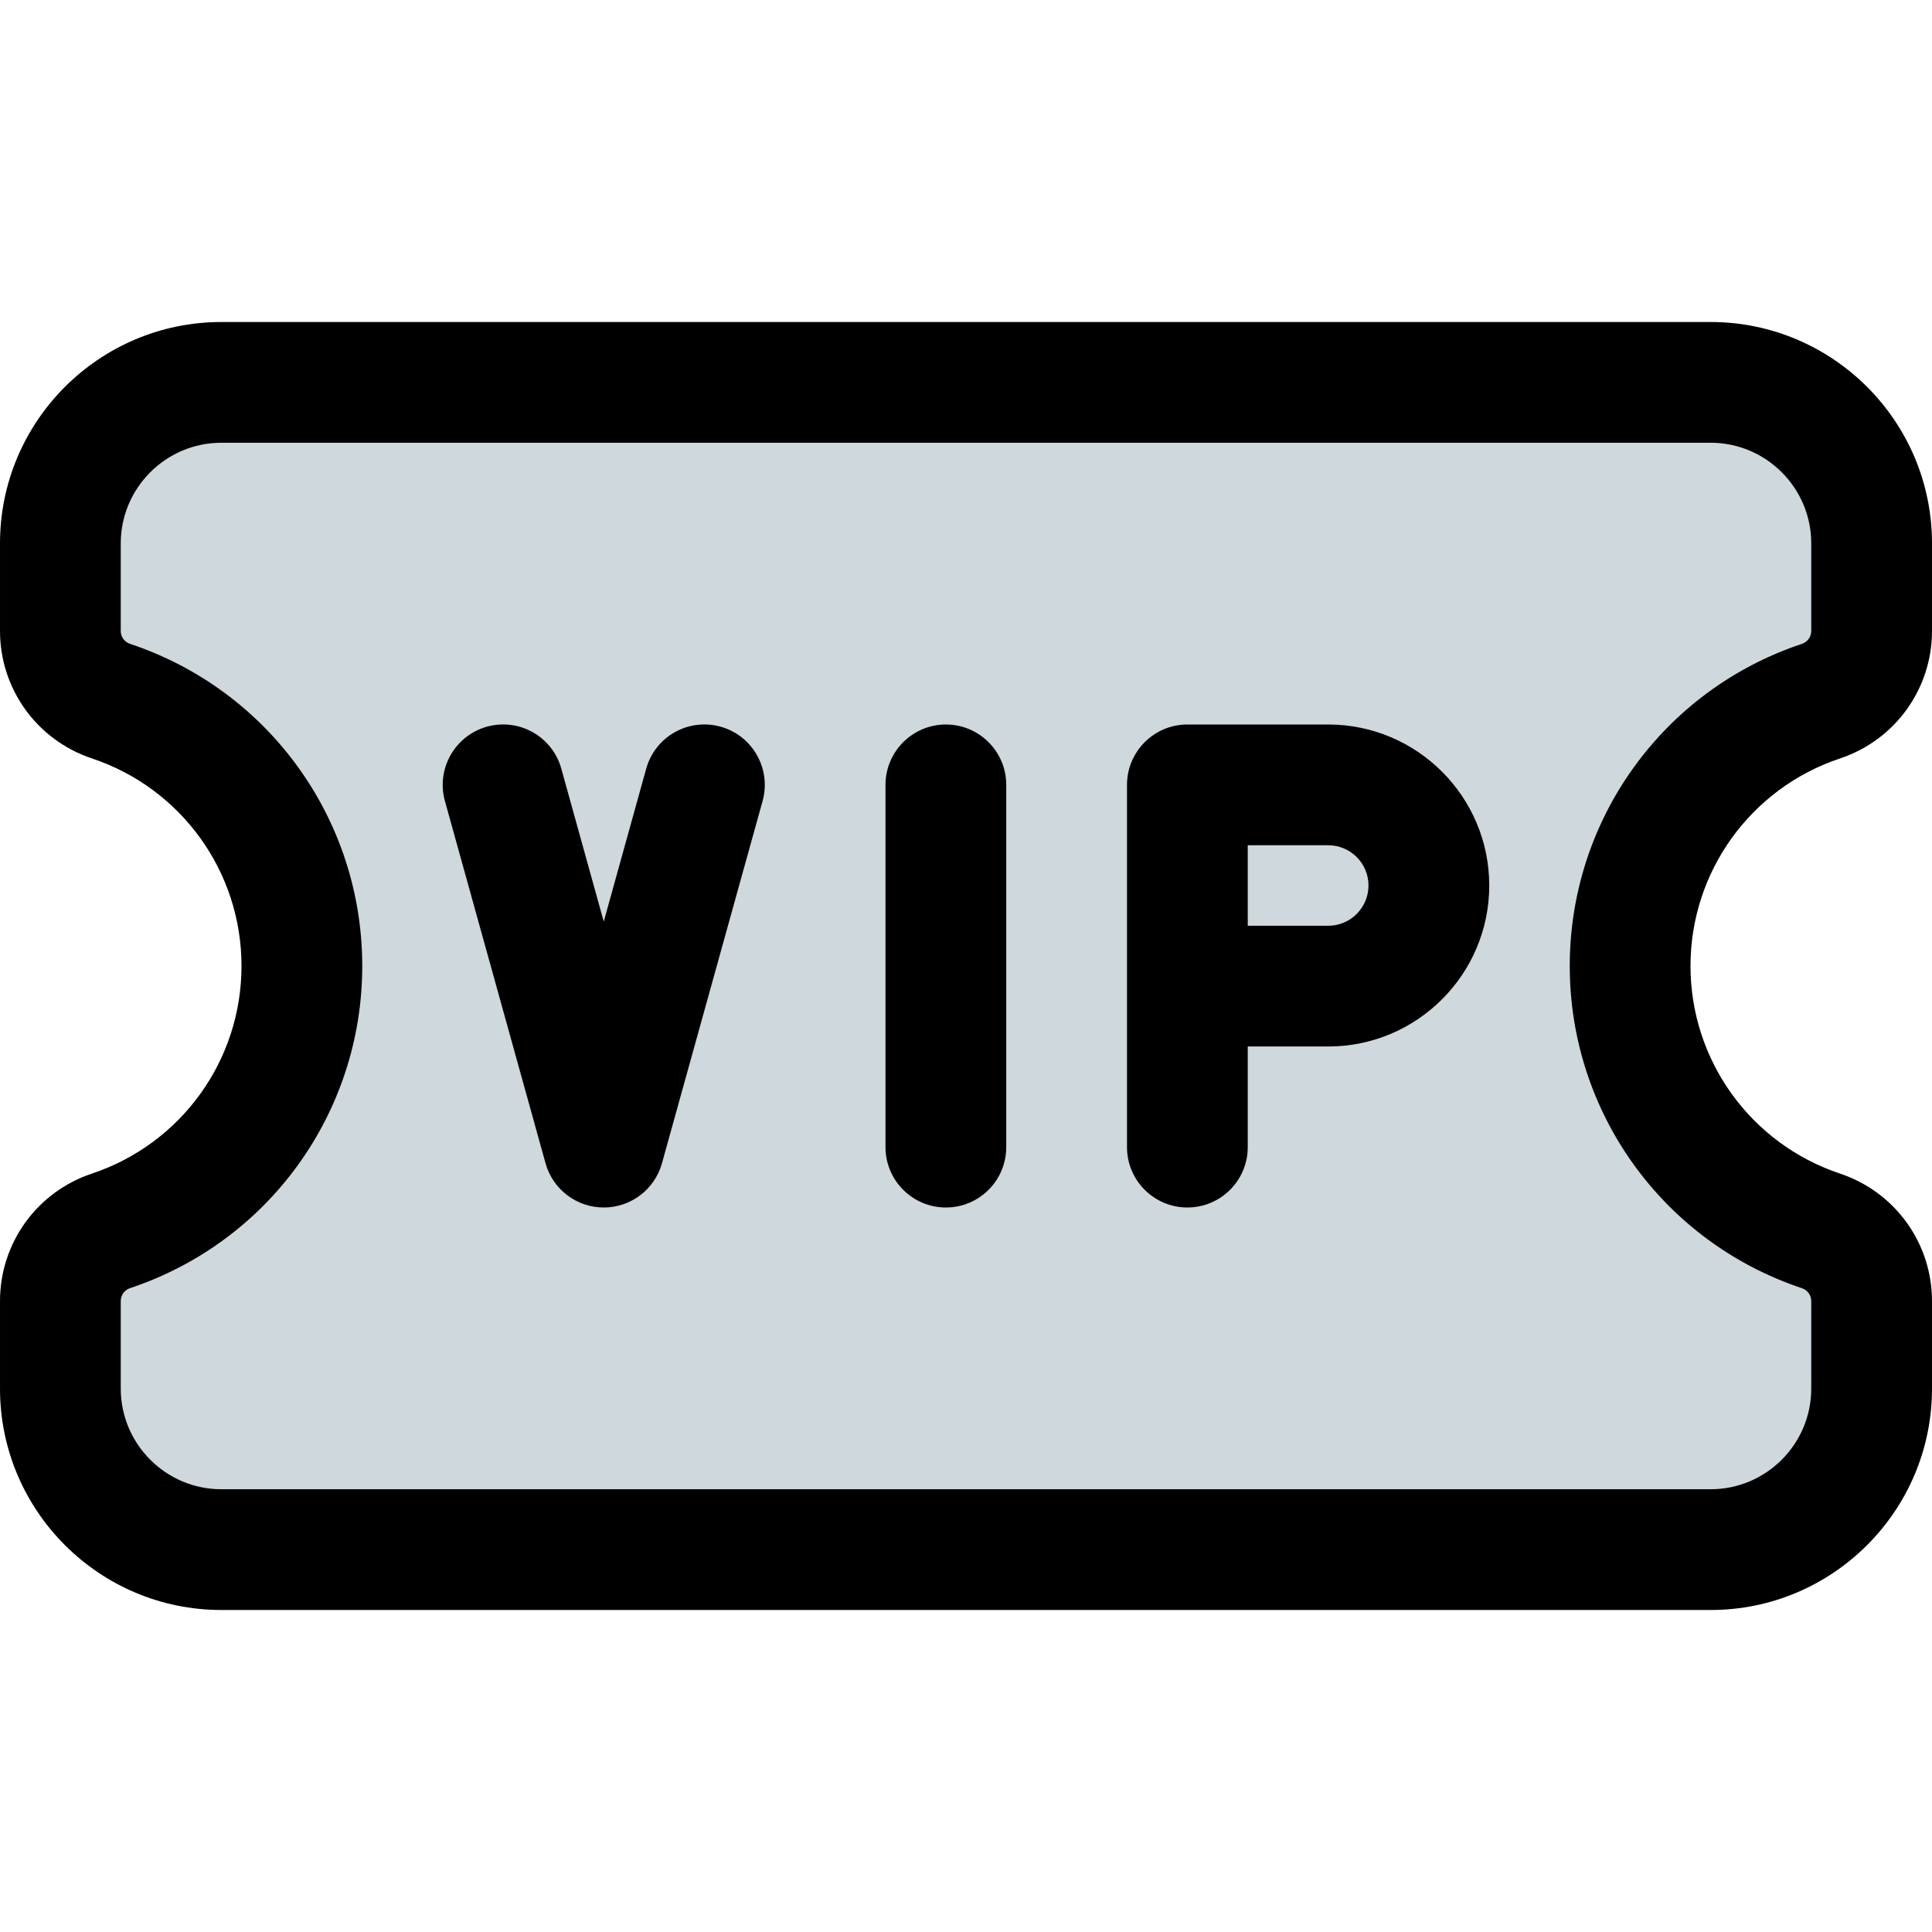<svg id="_x31__x2C_5" height="512" viewBox="0 0 24 24" width="512" xmlns="http://www.w3.org/2000/svg"><path d="m22.62 8.71c.38-.13.63-.48.63-.87v-1.09c0-1.1-.9-2-2-2h-18.5c-1.1 0-2 .9-2 2v1.09c0 .39.25.74.63.87.7.23 1.3.69 1.71 1.26.42.58.66 1.29.66 2.03s-.24 1.45-.66 2.03c-.41.57-1.01 1.03-1.71 1.26-.38.13-.63.48-.63.87v1.09c0 1.1.9 2 2 2h18.5c1.1 0 2-.9 2-2v-1.09c0-.39-.25-.74-.63-.87-.7-.23-1.3-.69-1.71-1.26-.42-.58-.66-1.29-.66-2.03s.24-1.45.66-2.03c.41-.57 1.01-1.03 1.71-1.26z" fill="#cfd8dc"/><path d="m21.25 20h-18.5c-1.517 0-2.75-1.233-2.75-2.75v-1.088c0-.719.458-1.355 1.141-1.583 1.112-.371 1.859-1.407 1.859-2.579s-.747-2.208-1.859-2.579c-.683-.228-1.141-.864-1.141-1.583v-1.088c0-1.517 1.233-2.75 2.75-2.75h18.5c1.517 0 2.75 1.233 2.75 2.75v1.088c0 .719-.458 1.355-1.141 1.583-1.112.371-1.859 1.408-1.859 2.579s.747 2.208 1.858 2.579c.683.228 1.142.864 1.142 1.584v1.087c0 1.517-1.233 2.75-2.75 2.75zm-18.5-14.5c-.689 0-1.25.561-1.25 1.25v1.088c0 .073.046.137.115.16 1.726.575 2.885 2.183 2.885 4.002s-1.159 3.427-2.885 4.002c-.069.023-.115.087-.115.16v1.088c0 .689.561 1.25 1.25 1.25h18.5c.689 0 1.25-.561 1.25-1.25v-1.087c0-.073-.046-.137-.115-.16-1.726-.576-2.885-2.184-2.885-4.003s1.159-3.427 2.885-4.002c.068-.023.115-.087.115-.16v-1.088c0-.689-.561-1.25-1.25-1.25z"/><path d="m11.75 15c-.414 0-.75-.336-.75-.75v-4.5c0-.414.336-.75.75-.75s.75.336.75.75v4.5c0 .414-.336.75-.75.75z"/><path d="m14.75 15c-.414 0-.75-.336-.75-.75v-4.5c0-.414.336-.75.75-.75h1.75c1.103 0 2 .897 2 2s-.897 2-2 2h-1v1.25c0 .414-.336.75-.75.75zm.75-3.5h1c.275 0 .5-.224.5-.5s-.225-.5-.5-.5h-1z"/><path d="m7.5 15c-.337 0-.633-.225-.723-.549l-1.25-4.5c-.111-.399.123-.813.522-.924.401-.111.813.123.924.522l.527 1.899.527-1.898c.111-.4.523-.634.924-.523.399.111.633.525.522.924l-1.25 4.5c-.09.324-.386.549-.723.549z"/></svg>